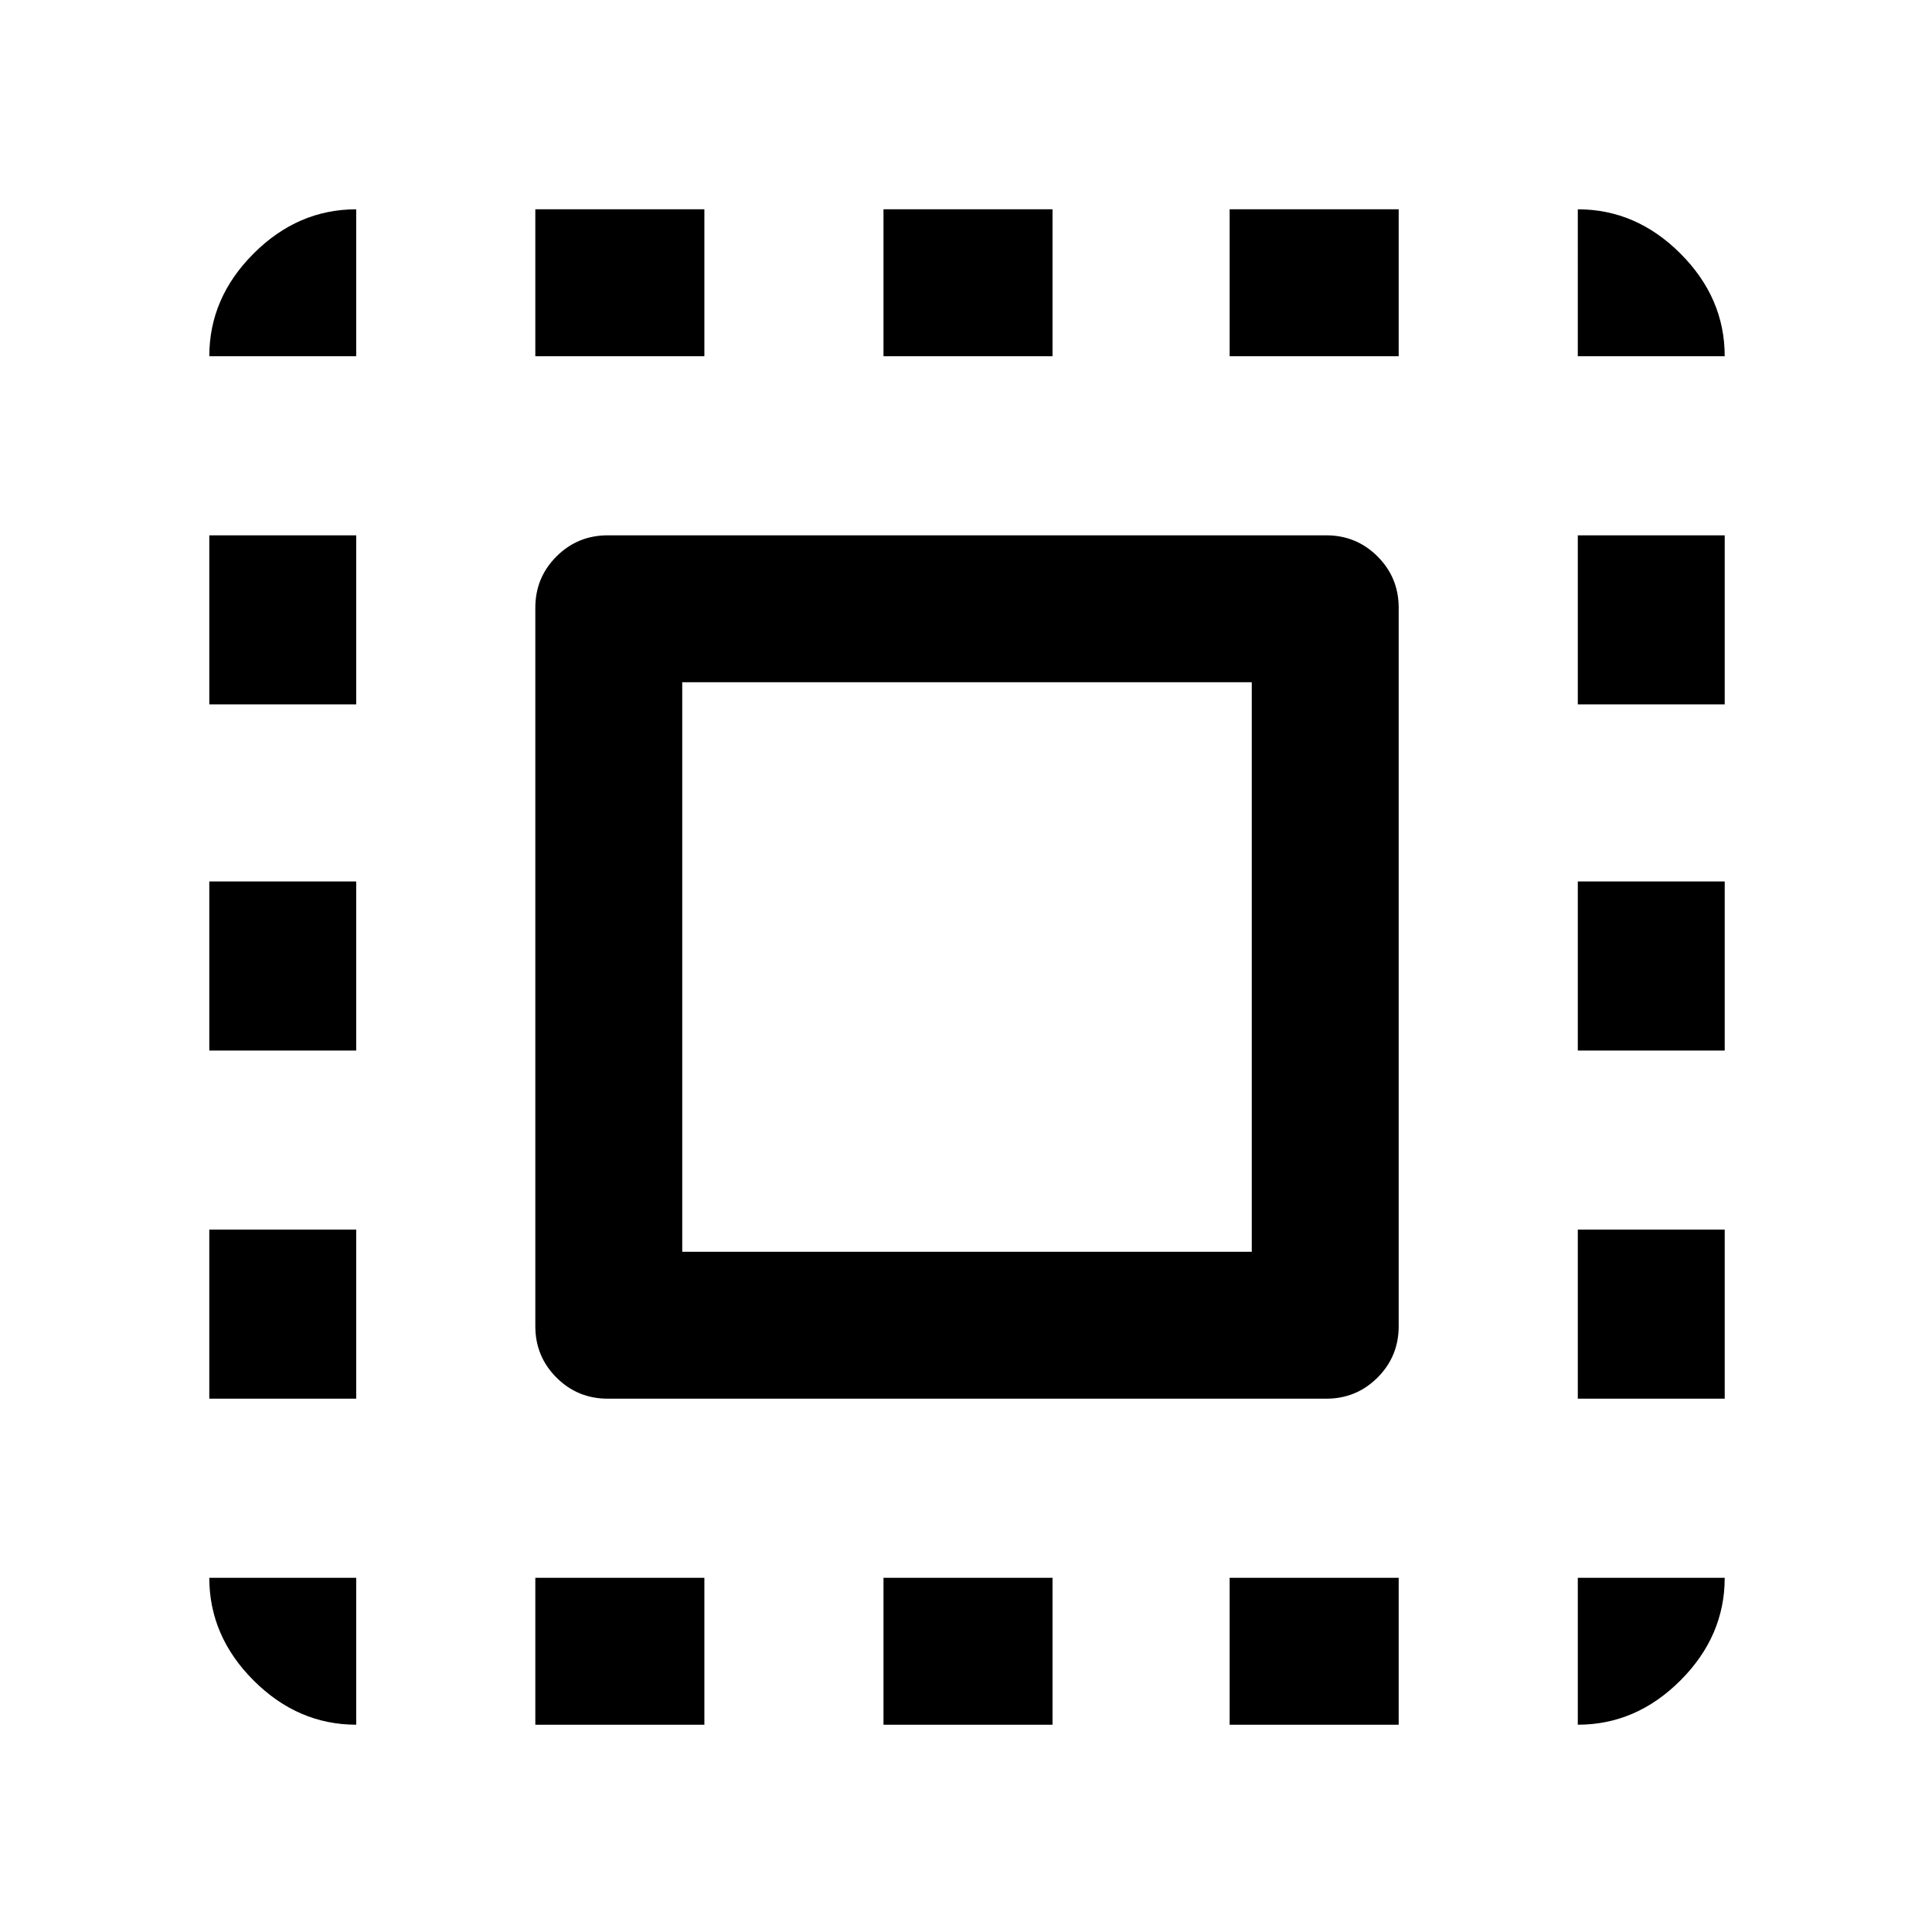 <svg xmlns="http://www.w3.org/2000/svg" height="48" width="48"><path d="M5.2 8.85q0-1.45 1.1-2.55 1.1-1.1 2.55-1.1v3.65Zm0 17.25v-4.2h3.65v4.2Zm8.1 16.75V39.2h4.2v3.65ZM5.2 17.5v-4.2h3.65v4.2Zm16.75-8.65V5.2h4.2v3.65Zm17.25 0V5.2q1.45 0 2.55 1.1 1.1 1.1 1.1 2.55Zm-30.35 34q-1.45 0-2.55-1.1-1.1-1.1-1.1-2.55h3.65Zm-3.65-8.1v-4.2h3.65v4.2Zm8.1-25.9V5.2h4.2v3.65Zm8.65 34V39.2h4.2v3.65ZM39.2 26.1v-4.2h3.65v4.2Zm0 16.75V39.2h3.65q0 1.45-1.1 2.55-1.1 1.1-2.55 1.1Zm0-25.35v-4.2h3.65v4.2Zm0 17.25v-4.2h3.65v4.2Zm-8.65 8.1V39.2h4.2v3.65Zm0-34V5.2h4.2v3.65ZM15.1 34.75q-.75 0-1.275-.525-.525-.525-.525-1.275V15.1q0-.75.525-1.275.525-.525 1.275-.525h17.85q.75 0 1.275.525.525.525.525 1.275v17.85q0 .75-.525 1.275-.525.525-1.275.525Zm1.85-3.65H31.1V16.95H16.95Z"/></svg>